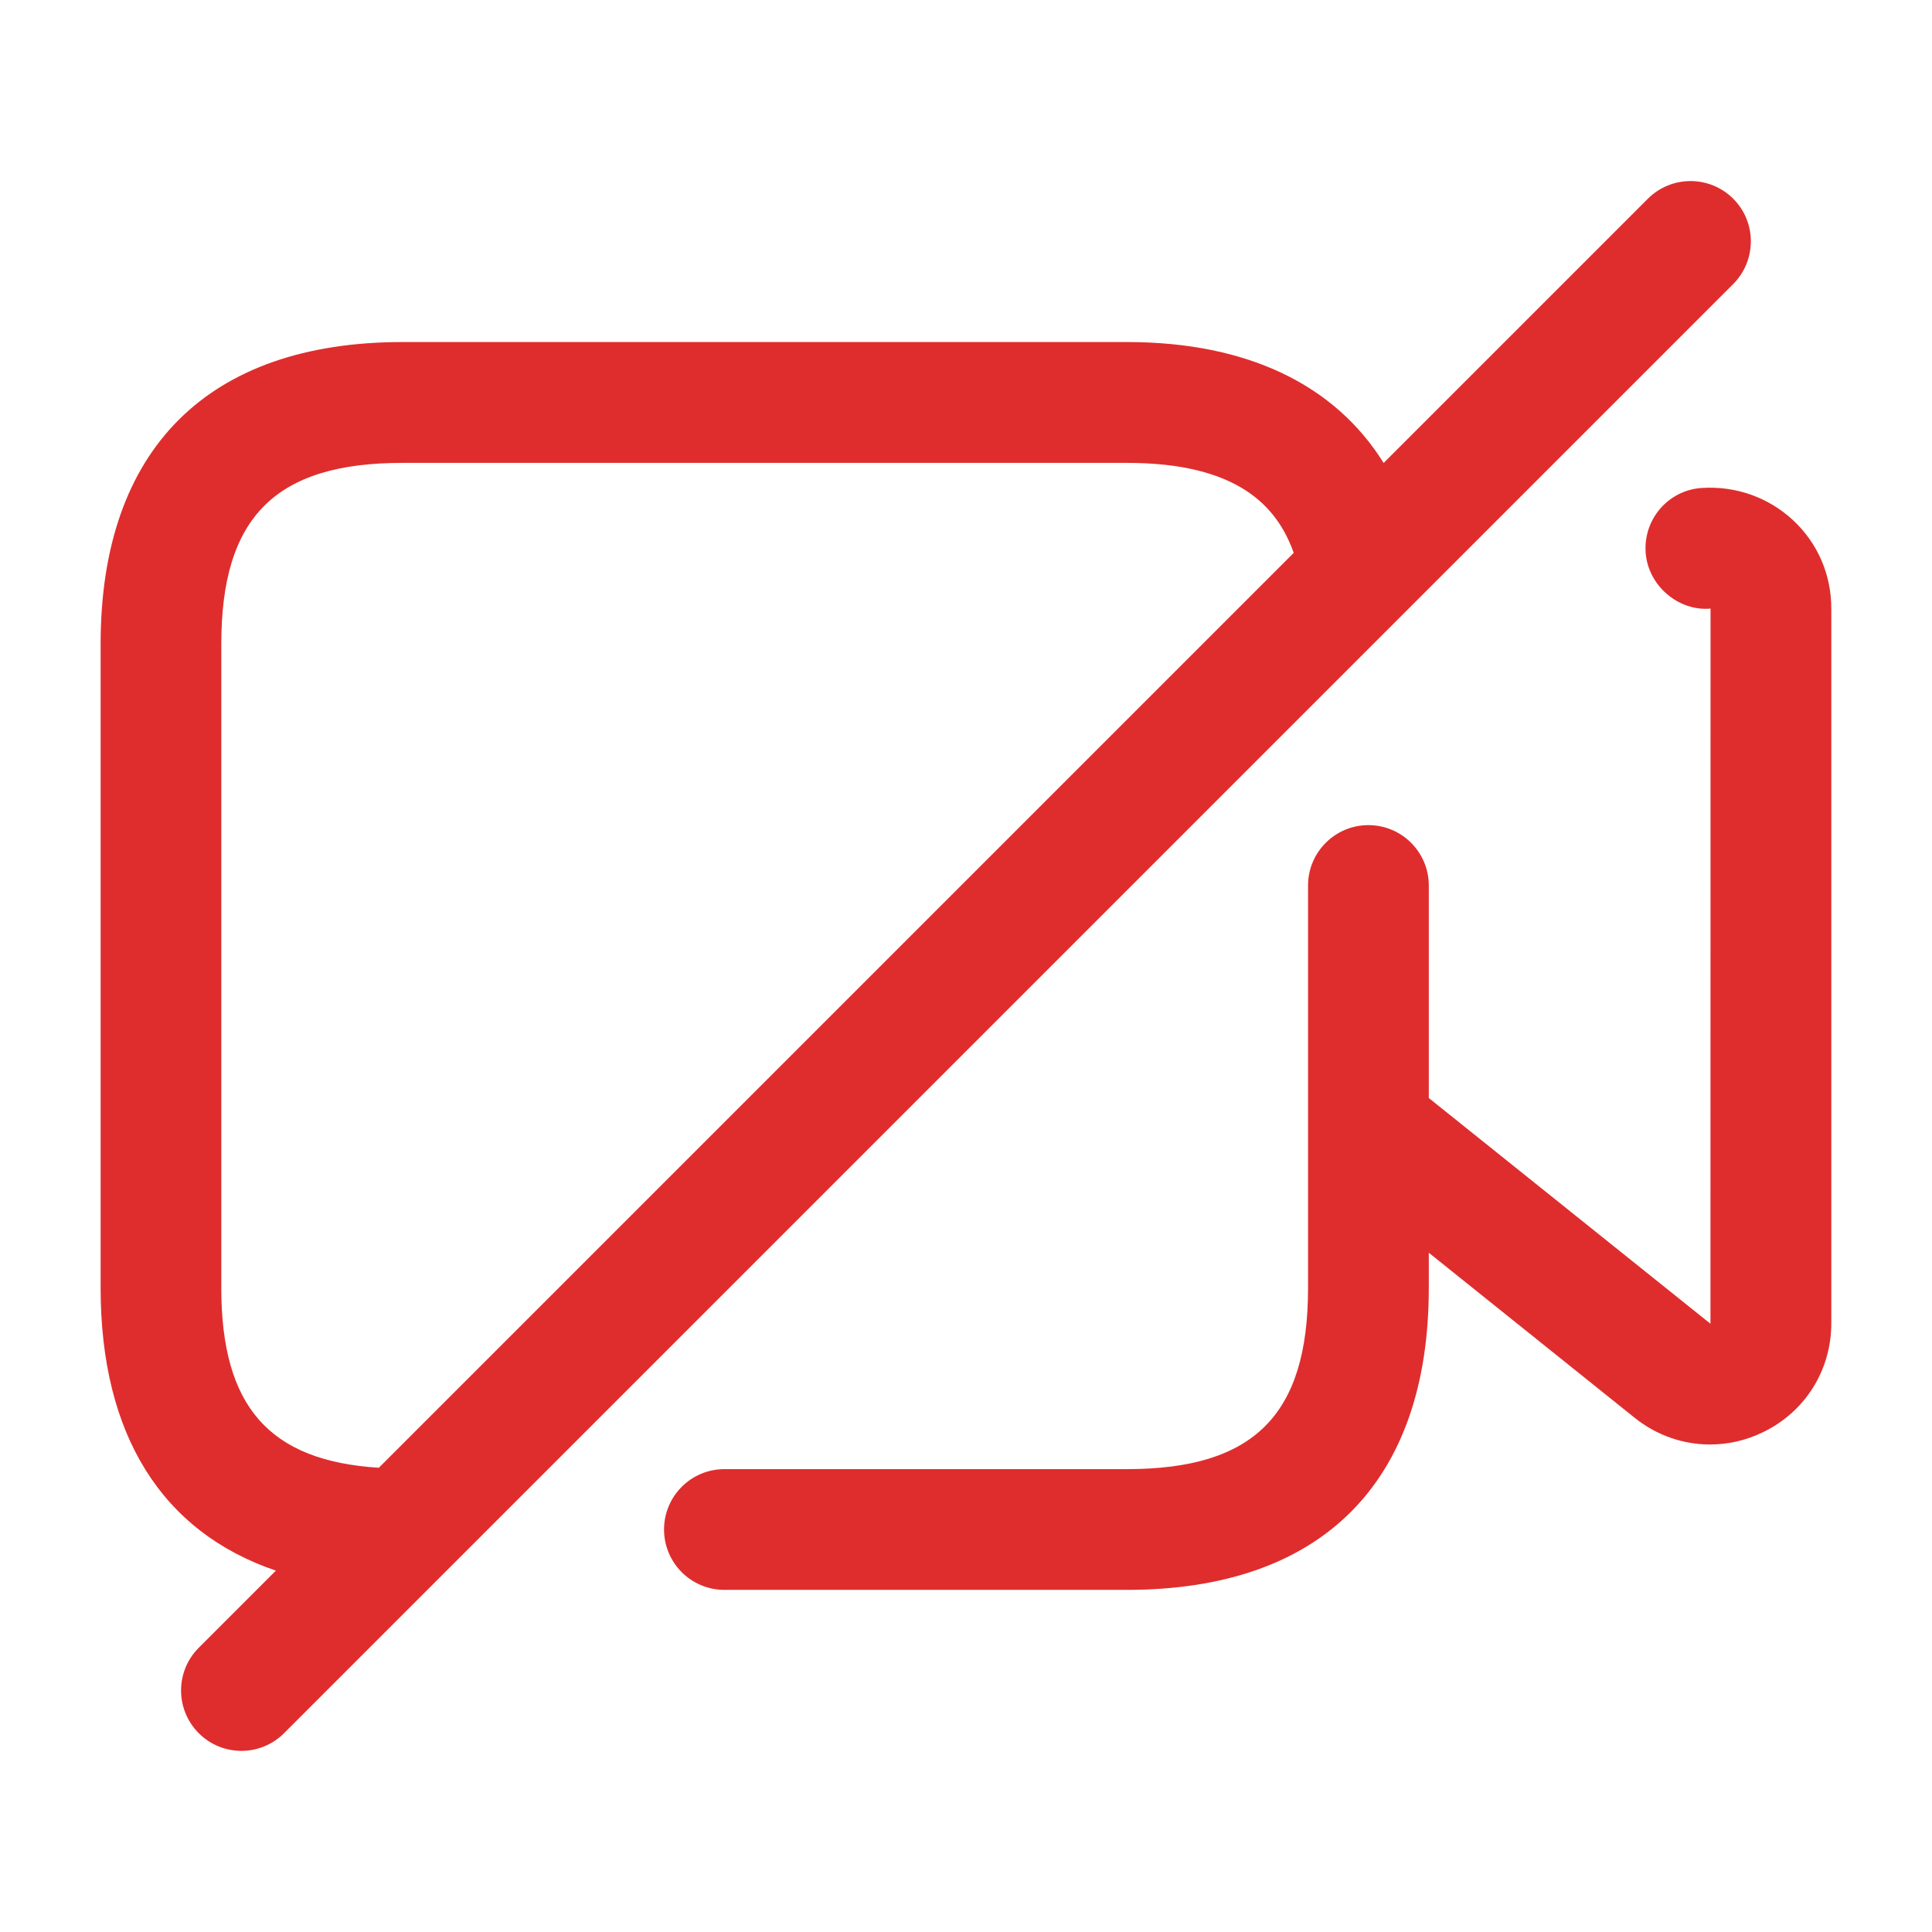 <svg width="24" height="24" viewBox="0 0 24 24" fill="none" xmlns="http://www.w3.org/2000/svg">
<path d="M22.749 7.56V16.44C22.749 17.022 22.423 17.541 21.897 17.793C21.687 17.895 21.463 17.944 21.242 17.944C20.911 17.944 20.584 17.833 20.311 17.616L17.749 15.562V16C17.749 18.418 16.417 19.75 13.999 19.75H8.999C8.585 19.75 8.249 19.414 8.249 19C8.249 18.586 8.585 18.25 8.999 18.25H13.999C15.576 18.25 16.249 17.577 16.249 16V11C16.249 10.586 16.585 10.25 16.999 10.25C17.413 10.25 17.749 10.586 17.749 11V13.64L21.248 16.444L21.249 7.56C20.855 7.596 20.474 7.28 20.443 6.866C20.413 6.453 20.72 6.093 21.133 6.062C21.562 6.033 21.967 6.178 22.274 6.462C22.58 6.747 22.749 7.137 22.749 7.56ZM21.529 3.53L3.529 21.53C3.383 21.676 3.191 21.75 2.999 21.75C2.807 21.75 2.615 21.677 2.469 21.53C2.176 21.237 2.176 20.762 2.469 20.469L3.427 19.511C2.012 19.03 1.25 17.826 1.25 15.999V7.999C1.25 5.581 2.582 4.249 5 4.249H14C15.488 4.249 16.58 4.775 17.188 5.751L20.47 2.469C20.763 2.176 21.238 2.176 21.531 2.469C21.824 2.762 21.822 3.237 21.529 3.53ZM4.706 18.233L16.071 6.868C15.866 6.291 15.379 5.75 13.999 5.75H4.999C3.422 5.75 2.749 6.423 2.749 8V16C2.749 17.472 3.345 18.148 4.706 18.233Z" fill="#DF2D2D"/>
</svg>
